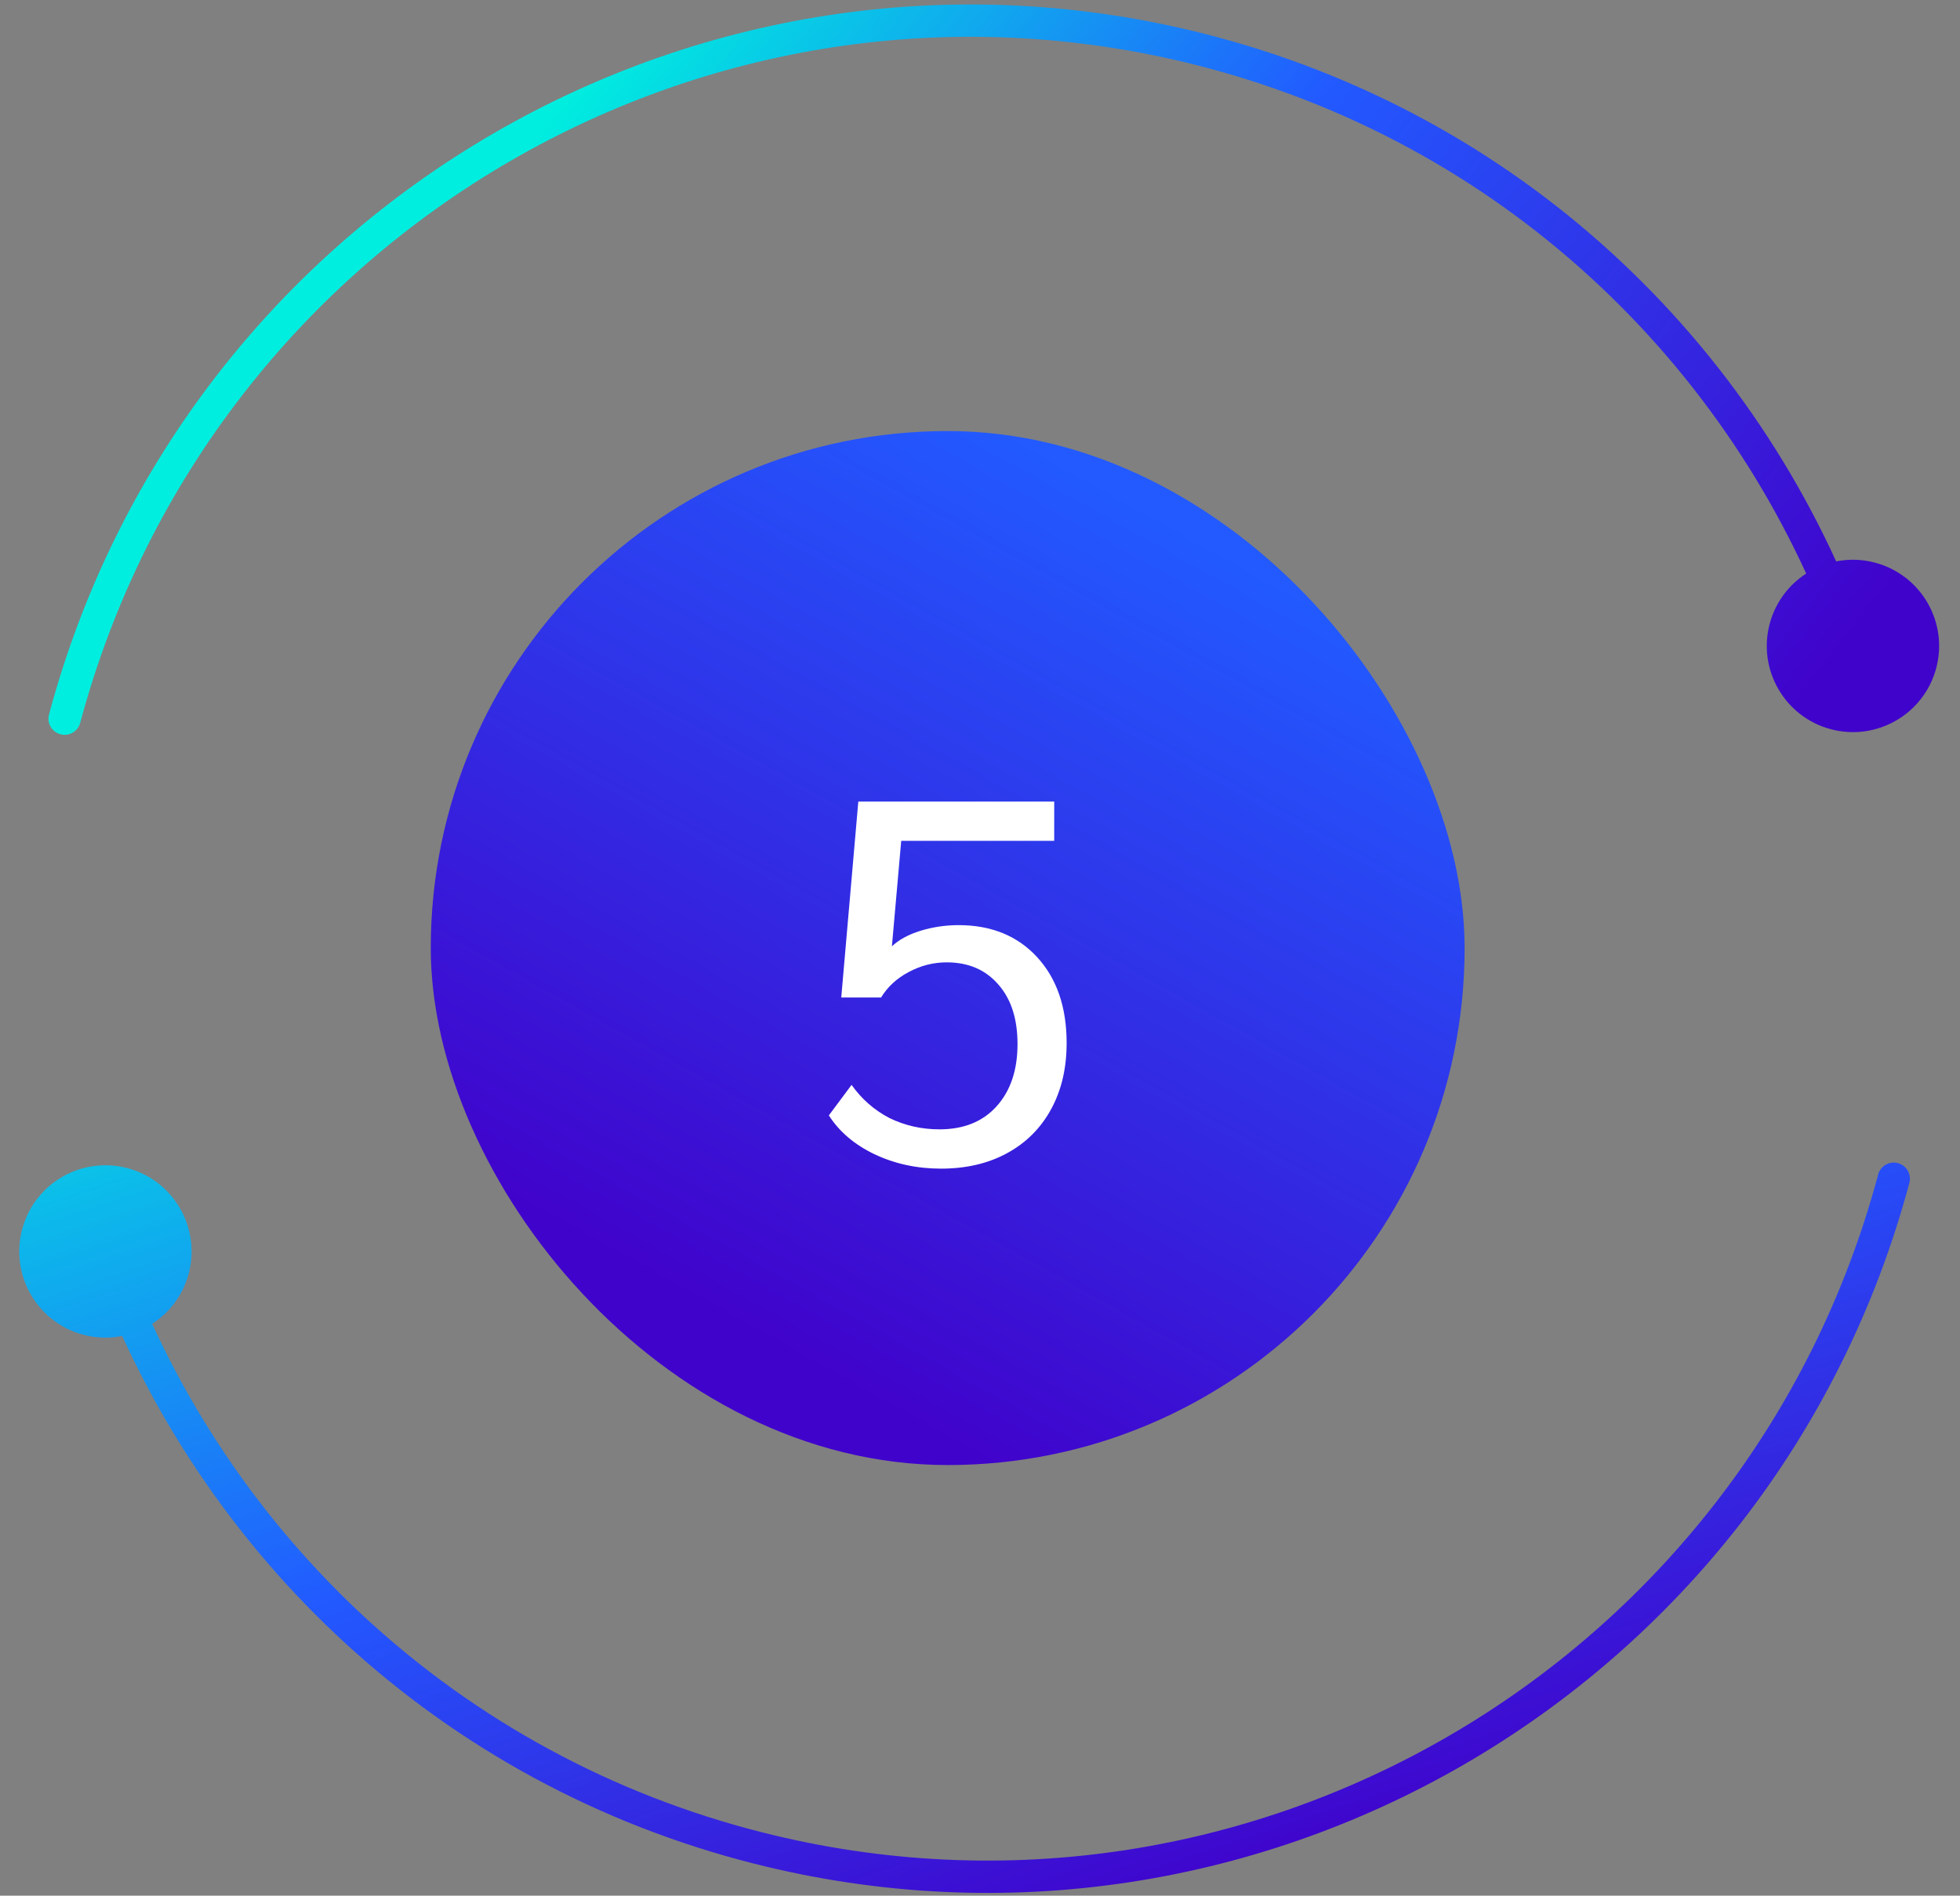 <svg width="91" height="88" viewBox="0 0 91 88" fill="none" xmlns="http://www.w3.org/2000/svg">
<rect x="0" y="0" width="91" height="88" fill="#808080" stroke="none"/>
<rect x="20" y="20.01" width="48" height="48" rx="24" fill="url(#paint0_linear_239_522)"/>
<path d="M43.69 54.25C42.57 54.25 41.538 54.026 40.594 53.578C39.666 53.13 38.962 52.53 38.482 51.778L39.538 50.362C40.002 51.018 40.586 51.53 41.29 51.898C42.01 52.25 42.786 52.426 43.618 52.426C44.738 52.426 45.618 52.074 46.258 51.37C46.914 50.65 47.242 49.682 47.242 48.466C47.242 47.298 46.946 46.378 46.354 45.706C45.762 45.018 44.962 44.674 43.954 44.674C43.33 44.674 42.738 44.826 42.178 45.13C41.634 45.418 41.21 45.81 40.906 46.306H39.058L39.85 37.21H48.946V39.034H41.842L41.41 43.93C41.73 43.626 42.17 43.386 42.73 43.21C43.306 43.034 43.898 42.946 44.506 42.946C46.026 42.946 47.242 43.442 48.154 44.434C49.066 45.426 49.522 46.754 49.522 48.418C49.522 49.586 49.282 50.61 48.802 51.49C48.322 52.37 47.642 53.05 46.762 53.53C45.882 54.01 44.858 54.25 43.69 54.25Z" fill="white"/>
<path d="M2.276 33.167C2.168 33.567 2.406 33.979 2.806 34.086C3.206 34.193 3.617 33.956 3.724 33.555L2.276 33.167ZM84.995 33.849C87.129 34.421 89.322 33.155 89.894 31.021C90.465 28.887 89.199 26.694 87.065 26.122C84.931 25.55 82.738 26.817 82.166 28.95C81.594 31.084 82.861 33.278 84.995 33.849ZM3.724 33.555C9.859 10.661 33.318 -2.939 56.117 3.17L56.505 1.721C32.901 -4.604 8.623 9.478 2.276 33.167L3.724 33.555ZM56.117 3.17C70.227 6.95 80.781 17.394 85.323 30.236L86.737 29.736C82.038 16.449 71.114 5.635 56.505 1.721L56.117 3.17Z" fill="url(#paint1_linear_239_522)"/>
<path d="M88.649 54.913C88.756 54.513 88.519 54.102 88.118 53.994C87.718 53.887 87.307 54.124 87.2 54.525L88.649 54.913ZM5.93 54.231C3.796 53.659 1.602 54.925 1.031 57.059C0.459 59.193 1.725 61.386 3.859 61.958C5.993 62.53 8.186 61.264 8.758 59.13C9.33 56.996 8.063 54.802 5.93 54.231ZM87.2 54.525C81.065 77.419 57.607 91.019 34.807 84.91L34.419 86.359C58.024 92.684 82.301 78.602 88.649 54.913L87.2 54.525ZM34.807 84.91C20.697 81.13 10.143 70.686 5.601 57.844L4.187 58.344C8.886 71.631 19.81 82.445 34.419 86.359L34.807 84.91Z" fill="url(#paint2_linear_239_522)"/>
<defs>
<linearGradient id="paint0_linear_239_522" x1="51.131" y1="22.465" x2="28.31" y2="63.336" gradientUnits="userSpaceOnUse">
<stop stop-color="#225AFF"/>
<stop offset="0.903" stop-color="#4003CC"/>
</linearGradient>
<linearGradient id="paint1_linear_239_522" x1="3" y1="34.188" x2="52.22" y2="72.643" gradientUnits="userSpaceOnUse">
<stop stop-color="#00EEDF"/>
<stop offset="0.442" stop-color="#225AFF"/>
<stop offset="1" stop-color="#4003CC"/>
</linearGradient>
<linearGradient id="paint2_linear_239_522" x1="76.676" y1="81.02" x2="58.538" y2="25.88" gradientUnits="userSpaceOnUse">
<stop offset="0.001" stop-color="#4003CC"/>
<stop offset="0.442" stop-color="#225AFF"/>
<stop offset="1" stop-color="#00EEDF"/>
</linearGradient>
</defs>
</svg>
